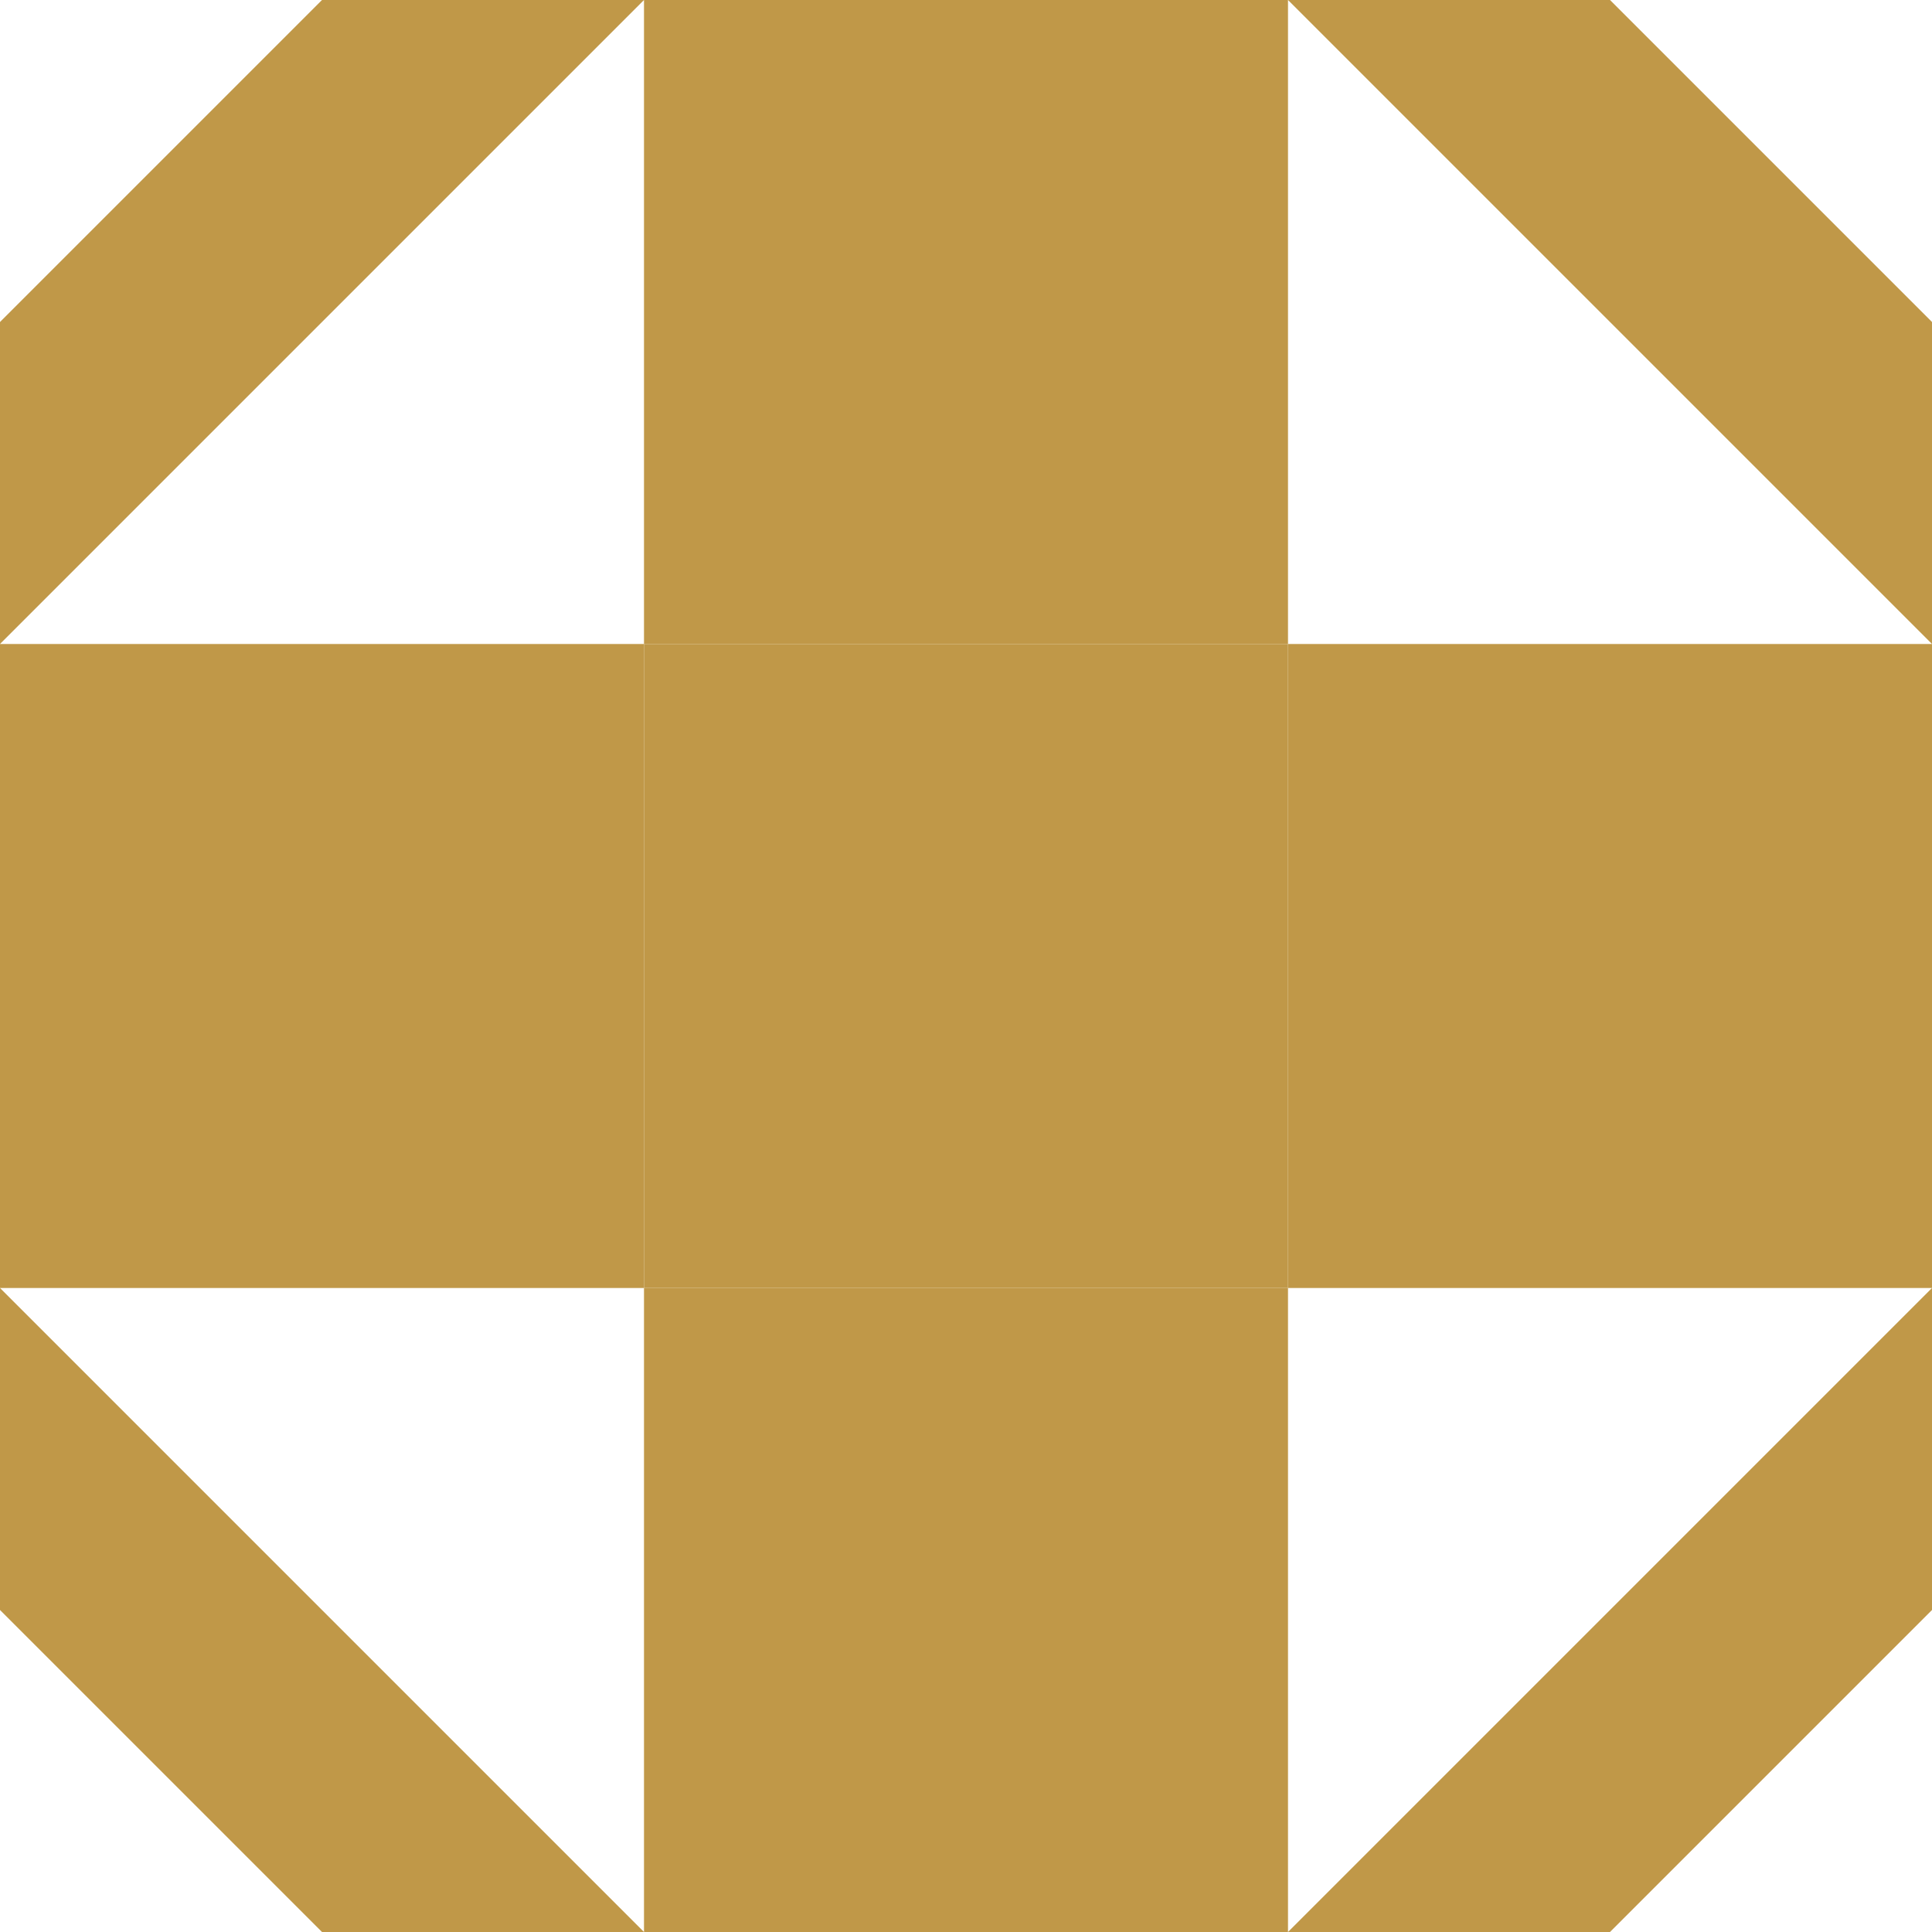 <?xml version="1.0" standalone="no"?>
<!DOCTYPE svg PUBLIC
   "-//W3C//DTD SVG 1.1/EN"
   "http://www.w3.org/Graphics/SVG/1.1/DTD/svg11.dtd">

<svg width="360" height="360" version="1.1"
     xmlns="http://www.w3.org/2000/svg">
  <title>a boring SVG shape</title>
  <desc>
    Lua generator commit: 2472d776
    Generated from hex: c4d20332 36c31489
    1 1 shape=1 turn=0 invert=0
    0 0 shape=7 turn=3 invert=0
    2 0 shape=7 turn=4 invert=0
    2 2 shape=7 turn=5 invert=0
    0 2 shape=7 turn=6 invert=0
    1 0 shape=1 turn=0 invert=0
    2 1 shape=1 turn=1 invert=0
    1 2 shape=1 turn=2 invert=0
    0 1 shape=1 turn=3 invert=0
  </desc>
  <path d="M 120 120 L 240 120 L 240 240 L 120 240 Z" fill="#c09848" />
  <path d="M 0 120 L 0 60 L 60 0 L 120 0 Z" fill="#c09848" />
  <path d="M 240 0 L 300 0 L 360 60 L 360 120 Z" fill="#c09848" />
  <path d="M 360 240 L 360 300 L 300 360 L 240 360 Z" fill="#c09848" />
  <path d="M 120 360 L 60 360 L 0 300 L 0 240 Z" fill="#c09848" />
  <path d="M 120 0 L 240 0 L 240 120 L 120 120 Z" fill="#c09848" />
  <path d="M 360 120 L 360 240 L 240 240 L 240 120 Z" fill="#c09848" />
  <path d="M 240 360 L 120 360 L 120 240 L 240 240 Z" fill="#c09848" />
  <path d="M 0 240 L 0 120 L 120 120 L 120 240 Z" fill="#c09848" />
</svg>
